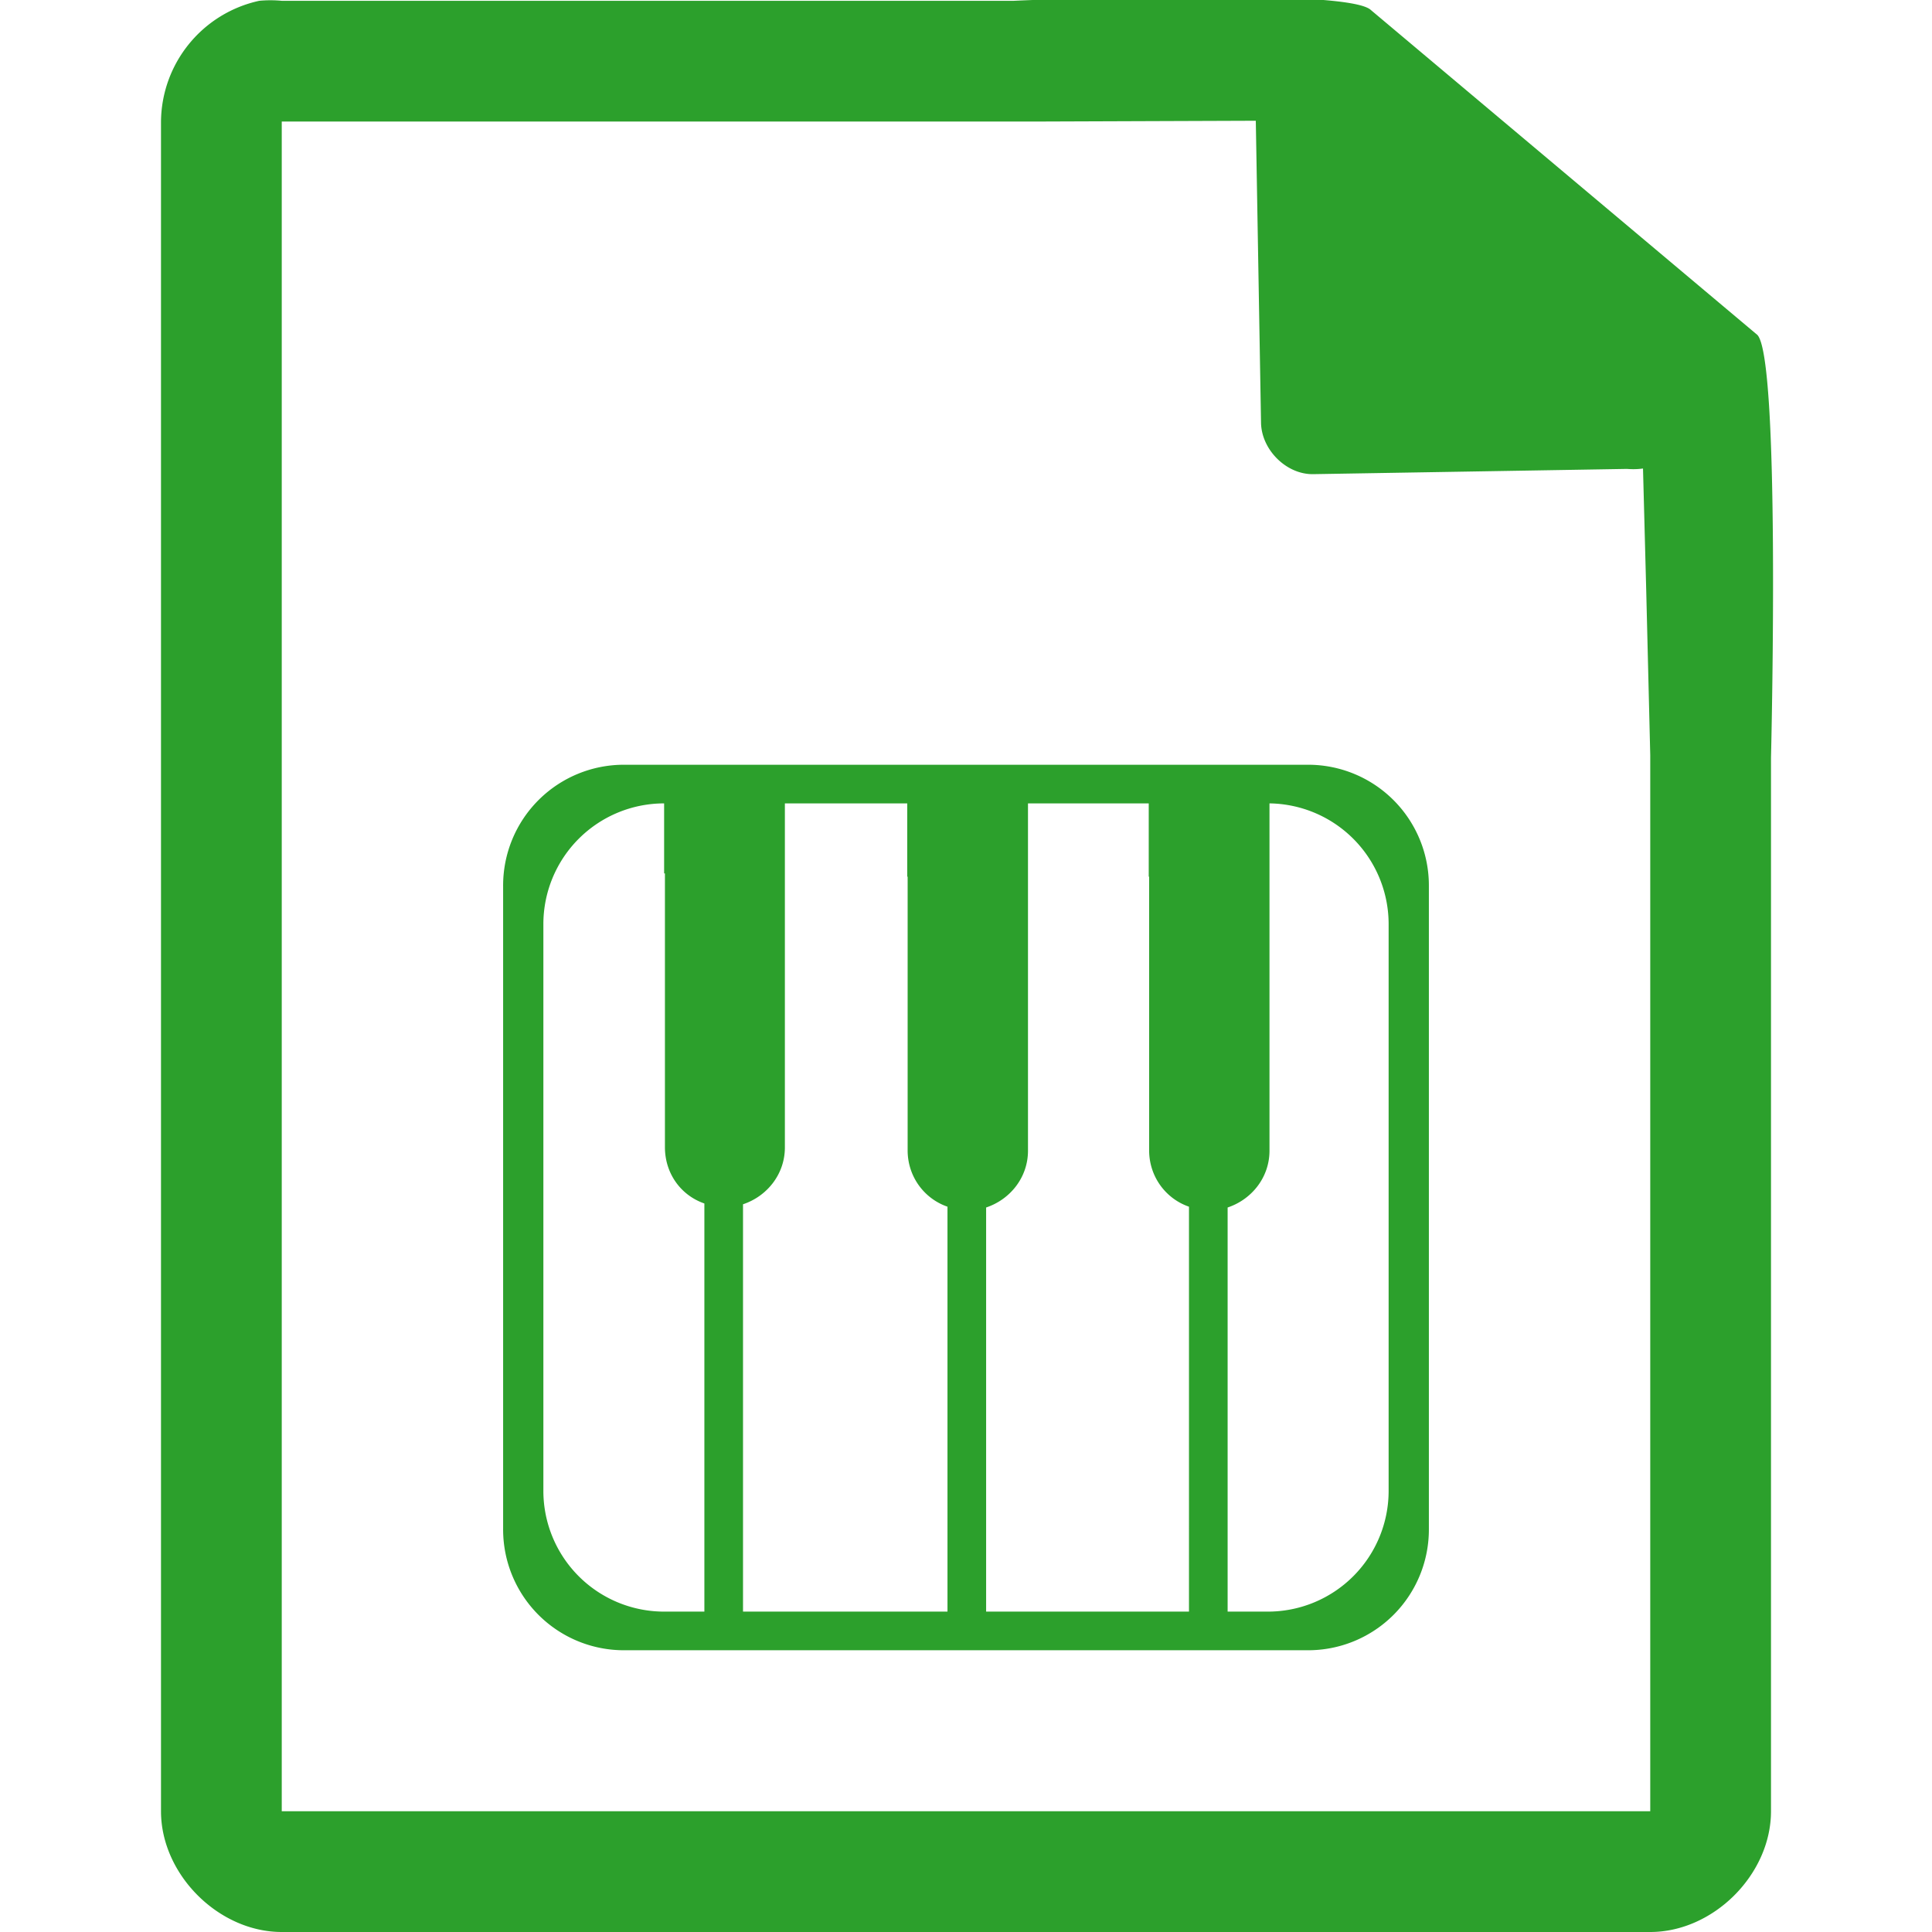<?xml version="1.0" encoding="UTF-8" standalone="no"?>
<svg
   xmlns:dc="http://purl.org/dc/elements/1.1/"
   xmlns:cc="http://creativecommons.org/ns#"
   xmlns:rdf="http://www.w3.org/1999/02/22-rdf-syntax-ns#"
   xmlns:svg="http://www.w3.org/2000/svg"
   xmlns="http://www.w3.org/2000/svg"
   xmlns:sodipodi="http://sodipodi.sourceforge.net/DTD/sodipodi-0.dtd"
   xmlns:inkscape="http://www.inkscape.org/namespaces/inkscape"
   width="48"
   height="48"
   version="1.1"
   id="svg6"
   sodipodi:docname="audio-midi.svg"
   inkscape:version="0.92.4 (5da689c313, 2019-01-14)">
  <defs
     id="defs10" />
  <sodipodi:namedview
     pagecolor="#ffffff"
     bordercolor="#666666"
     borderopacity="1"
     objecttolerance="10"
     gridtolerance="10"
     guidetolerance="10"
     inkscape:pageopacity="0"
     inkscape:pageshadow="2"
     inkscape:window-width="1087"
     inkscape:window-height="480"
     id="namedview8"
     showgrid="false"
     inkscape:zoom="4.9166667"
     inkscape:cx="2.1355932"
     inkscape:cy="24"
     inkscape:window-x="0"
     inkscape:window-y="25"
     inkscape:window-maximized="0"
     inkscape:current-layer="svg6" />
  <path
     style="line-height:normal;text-indent:0;text-align:start;text-decoration:none;text-decoration-line:none;text-transform:none;fill:#2ca02c;marker:none"
     d="m 29.7,-0.08 c -2.04,0 -4.12,0.08 -4.51,0.1 H 7 a 2.94,2.94 0 0 0 -0.56,0 3.1,3.1 0 0 0 -2.44,3 V 45 c 0,1.57 1.43,3 3,3 h 34 c 1.57,0 3,-1.43 3,-3 V 18.82 c 0.02,-0.8 0.22,-9.93 -0.34,-10.5 l -9.6,-8.07 c -0.29,-0.28 -2.3,-0.34 -4.35,-0.33 z m 1.5,3.08 0.13,7.5 c 0.01,0.68 0.64,1.3 1.31,1.28 l 7.78,-0.13 c 0.13,0.01 0.26,0.01 0.4,-0.01 l 0.08,3.03 0.1,4.09 V 45 H 7 V 3.02 H 25.67 Z M 15.52,19 A 3,3 0 0 0 12.5,22.02 V 37.98 A 3,3 0 0 0 15.52,41 H 32.48 A 3,3 0 0 0 35.5,37.98 V 22.02 A 3,3 0 0 0 32.48,19 Z m 3.98,0.96 h 3.04 v 1.82 h 0.01 v 6.8 c 0,0.65 0.41,1.2 0.99,1.4 V 40.04 H 18.46 V 29.92 c 0.6,-0.2 1.04,-0.75 1.04,-1.41 v -7.06 z m 6.04,0 h 3 v 1.82 h 0.01 v 6.8 c 0,0.65 0.41,1.2 0.99,1.4 V 40.04 H 24.5 V 30 c 0.6,-0.2 1.04,-0.75 1.04,-1.41 v -7.06 z m -9.04,0 v 1.74 h 0.02 v 6.8 c 0,0.66 0.4,1.2 0.98,1.4 V 40.04 H 16.52 A 3,3 0 0 1 13.5,37.03 V 22.97 a 3,3 0 0 1 3,-3.01 z m 15.04,0 a 3,3 0 0 1 2.96,3.01 v 14.06 a 3,3 0 0 1 -3.02,3.01 H 30.5 V 30 c 0.6,-0.2 1.04,-0.75 1.04,-1.41 v -7.06 z"
     id="path4"
     inkscape:connector-curvature="0" />
</svg>
